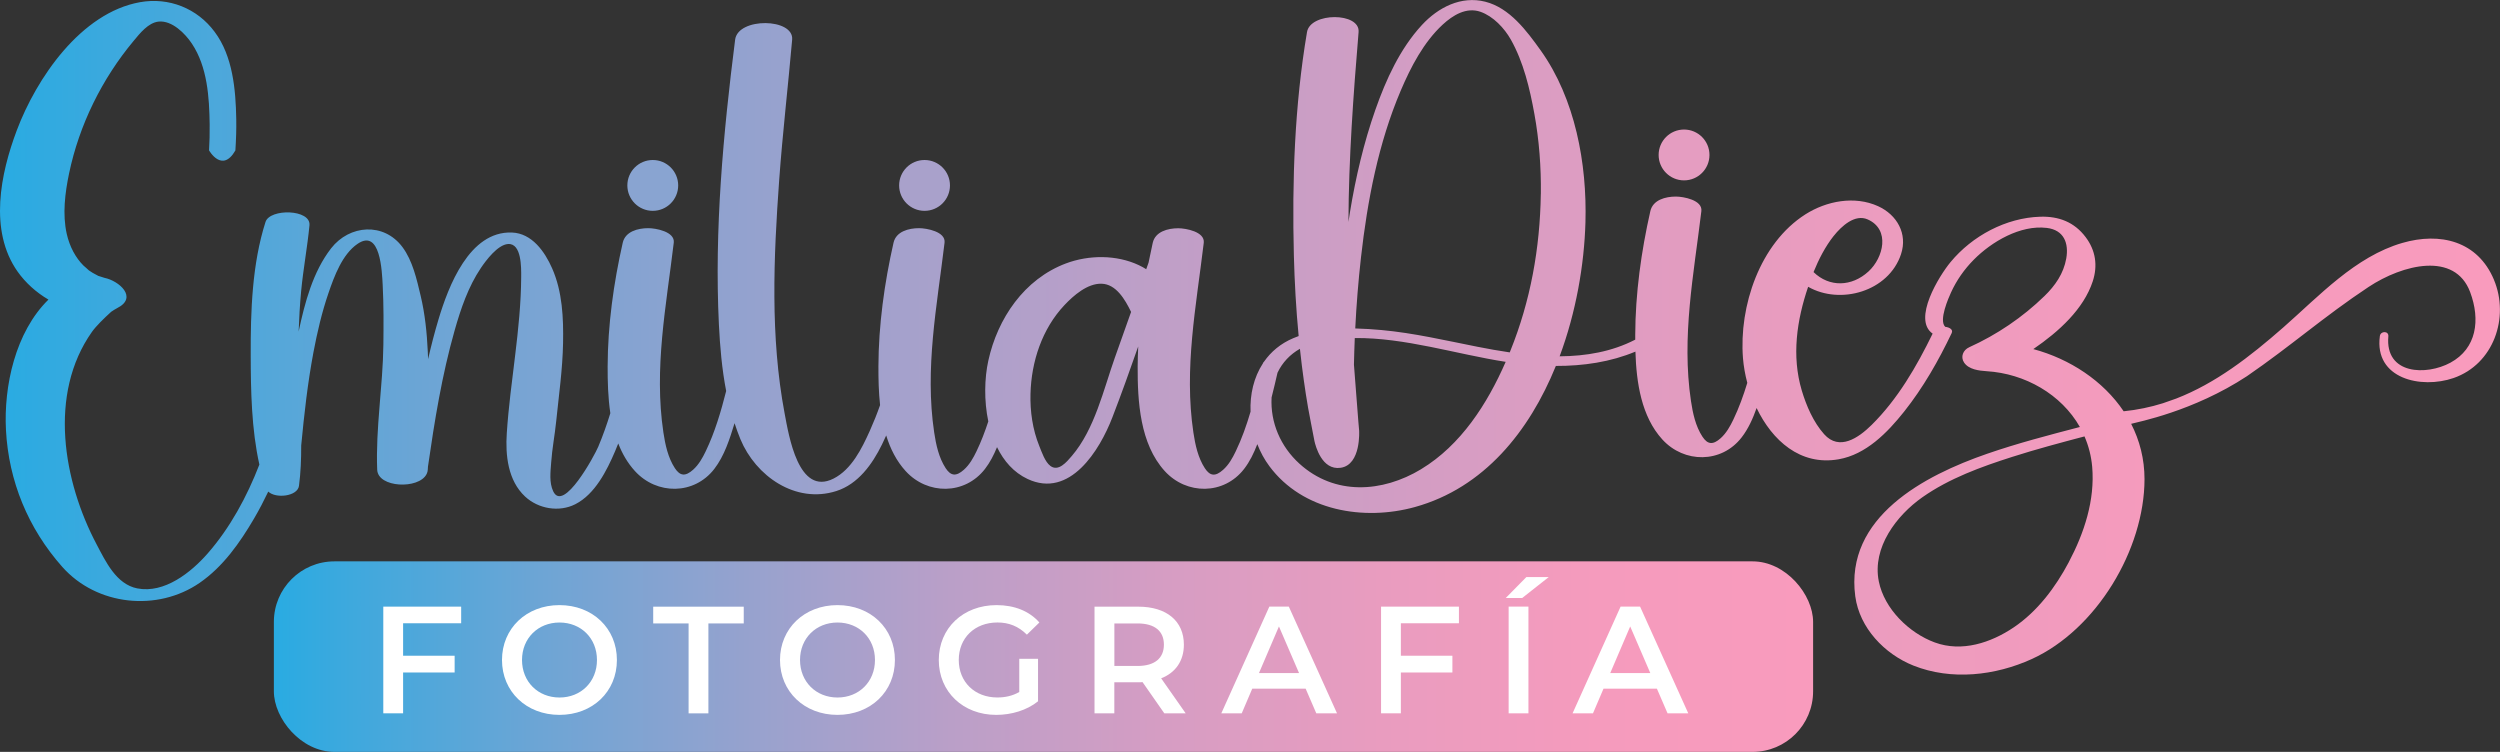 <?xml version="1.0" encoding="UTF-8"?><svg id="Capa_2" xmlns="http://www.w3.org/2000/svg" xmlns:xlink="http://www.w3.org/1999/xlink" viewBox="0 0 574.36 172.73"><rect x="0" y="0" width="574.36" height="172.73" fill="#333333" stroke="none"/><defs><style>.cls-1{fill:#fff;}.cls-2{fill:#e59dc1;}.cls-3{fill:#a9a1cb;}.cls-4{fill:url(#Degradado_sin_nombre_150);}.cls-5{fill:url(#Degradado_sin_nombre_150-2);}.cls-6{fill:#89a4d1;}</style><linearGradient id="Degradado_sin_nombre_150" x1="62.92" y1="150.85" x2="416.55" y2="150.85" gradientUnits="userSpaceOnUse"><stop offset="0" stop-color="#29abe2"/><stop offset=".04" stop-color="#3aa9de"/><stop offset=".17" stop-color="#6ca5d5"/><stop offset=".31" stop-color="#97a2ce"/><stop offset=".44" stop-color="#ba9fc8"/><stop offset=".58" stop-color="#d69dc3"/><stop offset=".72" stop-color="#e99cbf"/><stop offset=".86" stop-color="#f59bbd"/><stop offset="1" stop-color="#f99bbd"/></linearGradient><linearGradient id="Degradado_sin_nombre_150-2" x1="0" y1="77.5" x2="574.36" y2="77.5" xlink:href="#Degradado_sin_nombre_150"/></defs><g id="Capa_1-2"><rect class="cls-4" x="62.92" y="128.97" width="353.63" height="43.77" rx="13.91" ry="13.91"/><path class="cls-1" d="m92.61,143.19v7.46h11.84v3.85h-11.84v9.38h-4.55v-24.51h17.89v3.82h-13.34Z"/><path class="cls-1" d="m115.33,151.63c0-7.25,5.6-12.61,13.2-12.61s13.2,5.32,13.2,12.61-5.6,12.61-13.2,12.61-13.2-5.36-13.2-12.61Zm21.82,0c0-5.01-3.68-8.61-8.61-8.61s-8.61,3.61-8.61,8.61,3.68,8.62,8.61,8.62,8.61-3.61,8.61-8.62Z"/><path class="cls-1" d="m158.19,143.23h-8.12v-3.85h20.8v3.85h-8.12v20.66h-4.55v-20.66Z"/><path class="cls-1" d="m179.2,151.63c0-7.25,5.6-12.61,13.2-12.61s13.2,5.32,13.2,12.61-5.6,12.61-13.2,12.61-13.2-5.36-13.2-12.61Zm21.82,0c0-5.01-3.68-8.61-8.61-8.61s-8.61,3.61-8.61,8.61,3.68,8.62,8.61,8.62,8.61-3.61,8.61-8.62Z"/><path class="cls-1" d="m234.17,151.35h4.31v9.77c-2.56,2.07-6.13,3.12-9.6,3.12-7.6,0-13.2-5.29-13.2-12.61s5.6-12.61,13.27-12.61c4.1,0,7.53,1.37,9.84,3.99l-2.87,2.8c-1.93-1.93-4.13-2.8-6.76-2.8-5.22,0-8.89,3.54-8.89,8.61s3.68,8.62,8.86,8.62c1.75,0,3.47-.35,5.04-1.26v-7.63Z"/><path class="cls-1" d="m267.5,163.89l-5.01-7.18c-.32.04-.63.04-.95.04h-5.53v7.14h-4.55v-24.51h10.09c6.44,0,10.44,3.29,10.44,8.72,0,3.71-1.89,6.44-5.22,7.74l5.64,8.05h-4.9Zm-6.16-20.66h-5.32v9.77h5.32c3.99,0,6.06-1.82,6.06-4.9s-2.07-4.87-6.06-4.87Z"/><path class="cls-1" d="m299.96,158.21h-12.26l-2.42,5.67h-4.69l11.03-24.51h4.48l11.07,24.51h-4.76l-2.45-5.67Zm-1.51-3.57l-4.62-10.72-4.59,10.72h9.21Z"/><path class="cls-1" d="m321.84,143.19v7.46h11.84v3.85h-11.84v9.38h-4.55v-24.51h17.89v3.82h-13.34Z"/><path class="cls-1" d="m350.66,132.58h5.15l-6.09,4.8h-3.78l4.73-4.8Zm-4.06,6.79h4.55v24.51h-4.55v-24.51Z"/><path class="cls-1" d="m380.66,158.21h-12.26l-2.42,5.67h-4.69l11.03-24.51h4.48l11.07,24.51h-4.76l-2.45-5.67Zm-1.51-3.57l-4.62-10.72-4.59,10.72h9.21Z"/><path class="cls-5" d="m572.99,64.31c-3.75-8.98-12.41-11.02-21.1-8.49-10.78,3.13-19.1,12.19-27.29,19.38-7.77,6.82-15.61,12.87-24.64,16.37-1.01.37-2.02.72-3.04,1.07-2.87.9-5.87,1.53-9.02,1.85-4.7-7-12.36-12.03-20.76-14.29,5.89-4.02,11.58-9.21,13.66-15.58,1.18-3.62.66-7.1-1.64-10.15-2.6-3.45-6.15-4.81-10.43-4.68-7.87.24-15.62,4.4-20.6,10.42-2.6,3.14-8.82,13.15-4.12,16.44-3.67,7.53-8.02,15.06-14.02,20.98-3.01,2.97-7.41,6.03-10.9,2.13-2.48-2.77-4.1-6.55-5.15-10.07-2.35-7.91-1.14-16.13,1.47-23.8,7.38,4.22,18.5,1.09,21.34-7.5,1.55-4.69-.92-9.03-5.25-11.01-5.4-2.47-11.87-1.22-16.73,1.87-10.46,6.67-15.28,21.09-14.33,33.05.15,1.83.48,3.74.99,5.66-.88,2.9-1.91,5.74-3.21,8.45-.74,1.55-1.62,3.11-2.91,4.27-1.76,1.57-2.99,1.47-4.19-.37-1.58-2.41-2.21-5.39-2.63-8.19-2.2-14.74.64-29.03,2.39-43.62.31-2.55-4.15-3.34-5.86-3.34-2.39,0-5.27.76-5.86,3.34-2.1,9.27-3.44,18.92-3.47,28.43,0,.36,0,.73,0,1.1-5.36,2.77-11.3,3.79-17.37,3.83,3.77-10.12,5.65-21.01,5.93-30.8.38-13.46-2.35-28.38-10.29-39.49-3.21-4.48-7.11-9.76-12.73-11.18-5.57-1.41-10.82,1.32-14.55,5.35-5.03,5.44-8.26,12.55-10.69,19.47-2.68,7.63-4.53,15.55-5.84,23.53-.12.75-.24,1.51-.35,2.26.06-14.58,1.12-29.1,2.33-43.64.38-4.57-11.07-4.58-11.85,0-2.86,16.89-3.45,34.21-3.02,51.31.16,6.17.51,12.38,1.1,18.54-.41.15-.82.31-1.23.48-2.91,1.23-5.14,3.12-6.73,5.41-.13.11-.22.24-.26.4,0,0,0,0,0,0-2.09,3.2-2.99,7.12-2.83,11.08-.92,3.12-2,6.19-3.4,9.1-.74,1.55-1.61,3.11-2.91,4.26-1.76,1.57-2.99,1.47-4.19-.37-1.57-2.41-2.21-5.39-2.63-8.19-2.2-14.73.64-29.02,2.38-43.6.3-2.55-4.15-3.34-5.86-3.34-2.39,0-5.27.76-5.86,3.34-.34,1.51-.66,3.03-.96,4.56-.18.5-.36,1.01-.54,1.51-.53-.34-1.09-.65-1.69-.93-5.14-2.42-11.48-2.38-16.76-.4-9.58,3.61-15.7,12.63-17.83,22.36-.88,4.03-1,9.15,0,13.94-.77,2.34-1.64,4.64-2.7,6.84-.74,1.55-1.62,3.11-2.91,4.26-1.76,1.57-2.99,1.47-4.19-.37-1.57-2.41-2.21-5.39-2.63-8.19-2.2-14.73.64-29.02,2.38-43.6.31-2.55-4.15-3.34-5.86-3.34-2.39,0-5.27.76-5.86,3.34-2.1,9.27-3.44,18.91-3.47,28.42-.01,2.83.05,5.87.38,8.89-.7,2-1.49,3.97-2.36,5.91-1.82,4.04-4.18,8.87-8.33,10.97-8.08,4.08-10.27-9.85-11.25-15.02-3.31-17.58-2.52-35.79-1.24-53.54.78-10.78,2.04-21.51,2.98-32.28.44-4.98-12.44-5.17-13.1,0-2.74,21.56-4.79,43.7-3.73,65.44.25,5.07.69,10.24,1.67,15.28-1.2,4.74-2.59,9.45-4.69,13.83-.74,1.55-1.62,3.11-2.91,4.26-1.76,1.57-2.99,1.47-4.19-.37-1.57-2.41-2.21-5.39-2.63-8.19-2.2-14.73.64-29.02,2.38-43.6.31-2.55-4.15-3.34-5.86-3.34-2.39,0-5.27.76-5.86,3.34-2.1,9.27-3.44,18.91-3.47,28.42-.01,3.41.08,7.12.62,10.75-.81,2.62-1.72,5.2-2.78,7.71-.81,1.93-7.99,15.27-10.35,10.22-.95-2.03-.61-4.48-.46-6.62.22-3.16.83-6.28,1.15-9.43.61-5.99,1.47-11.97,1.58-17.99.11-5.77-.15-11.82-2.51-17.17-1.69-3.85-4.64-8.06-9.24-8.23-9.81-.37-14.61,12.44-16.86,19.93-.91,3.03-1.7,6.09-2.4,9.16-.02-.58-.05-1.17-.07-1.75-.2-4.31-.64-8.62-1.64-12.82-.9-3.76-1.83-8.03-4.19-11.19-4.3-5.74-12.17-5.11-16.38.3-4.17,5.37-6.04,12.45-7.46,19.12.11-3.11.29-6.22.58-9.32.48-5.05,1.42-10.03,1.91-15.08.36-3.74-9.1-3.91-10.1-.78-3.09,9.67-3.43,20.49-3.4,30.58.02,8.18.17,17,1.99,25.16-2.86,7.41-6.74,14.54-11.87,20.41-3.81,4.36-9.94,9.26-16.18,8.04-4.83-.95-7.27-6.19-9.35-10.13-7.65-14.46-11.16-34.49-1.07-48.8.94-1.33,2.8-3.14,4.37-4.57.03-.02.05-.04.07-.06.24-.15.48-.32.72-.47.21-.14.43-.26.65-.37,4.84-2.44.41-6.27-2.93-6.95-.31-.12-.88-.3-1.35-.43-.01,0-.02,0-.03,0-.44-.25-.89-.46-1.33-.72-.29-.17-.57-.36-.85-.55-.02-.06-1.05-.91-1.27-1.13-1.78-1.77-3.16-4.3-3.83-7.25-1.02-4.51-.4-9.44.53-13.9,2.34-11.18,7.55-21.73,14.85-30.48,1.41-1.69,3.33-4.15,5.7-4.41,3.1-.33,6.14,2.76,7.68,5.08,3.56,5.36,3.98,12.31,4.07,18.56.03,1.99-.03,3.97-.14,5.94h0s3,5.34,6.05.02c.16-2.39.24-4.79.2-7.19-.12-6.75-.78-14.47-4.97-20.06C45.32,1.92,38.8-.68,32.18.5,18.59,2.92,8.38,17.95,3.86,29.94c-3.75,9.95-6.45,23.04.17,32.44,1.84,2.6,4.3,4.81,7.1,6.45-7.62,7.48-10.29,19.91-9.76,29.98.63,11.75,5.09,22.58,12.94,31.43,7.92,8.93,21.86,10.36,31.57,3.66,5.37-3.71,9.24-9.22,12.5-14.79,1.18-2.01,2.25-4.08,3.25-6.17,1.73,1.67,6.74,1.1,7.06-1.32.4-3.05.52-6.15.51-9.26.68-7.17,1.48-14.33,2.81-21.41.87-4.6,1.94-9.2,3.46-13.63,1.32-3.85,3.17-8.9,6.67-11.29,5.26-3.6,5.61,6.31,5.78,9.42.24,4.56.21,9.14.16,13.71-.11,9.56-1.8,19.21-1.42,28.75.17,4.18,9.53,4.53,11.33,1.04.03-.05.06-.11.08-.17.12-.27.19-.56.21-.87.02-.23.03-.46.04-.69,1.52-10.55,3.21-21.03,6.13-31.31,1.4-4.95,3.13-10.04,6.02-14.33,1.18-1.75,3.86-5.35,6.24-5.52,3.16-.22,3.04,5.54,3.03,7.54-.06,12.11-2.52,23.9-3.31,35.93-.34,5.08.26,10.87,4.21,14.55,3.04,2.83,7.81,3.66,11.55,1.75,4.51-2.3,7.21-7.69,9.11-12.13.26-.6.5-1.21.74-1.82.9,2.33,2.14,4.49,3.83,6.34,5.01,5.51,13.6,5.51,18.23-.48,2.33-3.02,3.55-6.9,4.66-10.52.41,1.25.85,2.48,1.35,3.69,3.51,8.45,12.64,14.88,22.01,11.91,5.02-1.59,8.28-6.16,10.5-10.68.34-.69.66-1.39.98-2.1.93,3.03,2.34,5.85,4.46,8.18,5.01,5.51,13.6,5.51,18.23-.48,1.16-1.5,2.04-3.22,2.77-5.01,1.55,3.18,3.84,5.82,7.02,7.31,9.72,4.57,16.57-6.59,19.48-14.15,2.08-5.39,4.03-10.84,5.94-16.3-.07,1.53-.12,3.06-.13,4.59-.03,8.05.52,17.77,6.22,24.04,5.01,5.51,13.6,5.51,18.23-.48,1.31-1.69,2.26-3.66,3.04-5.7.7,1.81,1.63,3.53,2.78,5.07,7.63,10.28,21.69,12.63,33.45,9.37,15.8-4.38,26.25-17.35,32.36-32.41,6.29.02,12.57-.9,18.28-3.29.22,7.13,1.36,14.89,6.18,20.18,5.02,5.51,13.61,5.52,18.23-.48,1.53-1.98,2.58-4.33,3.43-6.74,3.57,7.42,10.01,13.32,18.83,11.78,6.33-1.1,11.22-6.13,15.05-10.94,4.4-5.54,7.9-11.69,10.94-18.06.38-.8-.47-1.31-1.49-1.44-1.54-1.47.8-6.71,1.34-7.9,1.28-2.8,3.06-5.33,5.22-7.51,4.09-4.14,10.71-8.04,16.77-7.31,3.95.47,5.1,3.51,4.48,7.03-.61,3.45-2.53,6.22-5.01,8.63-5.03,4.89-10.91,8.87-17.29,11.76-1.42.64-2.04,2.22-1.17,3.52,1.07,1.59,3.44,1.87,5.16,1.98,8.87.54,17.19,5.34,21.44,12.82-7.15,1.87-14.31,3.73-21.28,6.14-14.41,4.98-32.77,14.55-30.32,32.77.98,7.27,6.72,13.25,13.35,15.9,8.73,3.48,18.81,2.32,27.2-1.5,14.84-6.76,25.87-25.14,25.9-41.31,0-4.65-1.12-8.93-3.07-12.73,1.44-.41,14.28-2.84,26.61-10.95,10.05-6.9,17.78-13.77,27.93-20.49,7.88-5.21,19.84-8.17,23.34,1.17,2.4,6.41,1.49,12.95-4.52,16.22-5.54,3.01-15.07,2.77-14.27-6.06.11-1.27-1.79-1.27-1.95-.05-1.33,9.83,9.5,12.21,16.93,9.64,9.22-3.19,12.89-13.91,9.29-22.55Zm-151.71-10.1c1.83-2.31,4.9-5.09,7.81-3.8,5.23,2.32,3.62,8.81.18,11.96-3.86,3.54-9,3.66-12.62.14,1.19-2.93,2.68-5.85,4.63-8.31Zm-165.11,27.84c-2.65,7.48-4.66,16.55-9.93,22.71-1.2,1.41-3.09,3.65-4.91,2.29-1.26-.94-2.01-3.23-2.57-4.61-1.52-3.75-2.12-7.93-2.01-11.96.19-7.41,2.66-14.93,7.81-20.39,2.07-2.2,5.26-4.99,8.5-4.91,3.36.08,5.42,3.64,6.8,6.48-1.23,3.47-2.46,6.93-3.69,10.4Zm70.33,25.74c-8.93,5.4-19.86,6.1-27.97-1.27-4.3-3.9-6.71-9.42-6.39-15.22.48-1.88.92-3.77,1.36-5.67,1.12-2.36,2.89-4.21,5.15-5.5.14,1.3.29,2.61.45,3.91.55,4.31,1.18,8.64,2.04,12.9.28,1.41.54,2.9.85,4.4.24,1.08,1.69,6.76,6.01,6.13,4.77-.69,4.25-8.59,4.25-8.59h0c-.06-.65-.12-1.3-.17-1.94-.31-4.3-.69-8.6-1-12.9,0-.1-.01-.2-.02-.29.04-2.03.11-4.06.19-6.09,11.61-.1,23.23,3.69,34.67,5.47-4.22,9.65-10.29,19.14-19.43,24.66Zm27.49-63.19c-.18,12.37-2.36,24.55-7.01,36.04-.04.11-.09.21-.13.32-2.5-.37-4.98-.81-7.39-1.29-7.34-1.45-14.64-3.17-22.1-3.85-1.95-.18-3.96-.31-6-.36.27-5.46.71-10.91,1.32-16.34,1.47-13.02,3.98-26.19,9.13-38.3,2.31-5.42,5.26-11.12,9.64-15.17,2.32-2.14,5.43-4.08,8.69-2.94,2.93,1.03,5.48,3.75,6.97,6.39,2.91,5.17,4.35,11.25,5.4,17.04,1.11,6.06,1.57,12.3,1.49,18.45Zm121.31,84.54c-3.06,5.77-7.18,11.3-12.65,14.99-5.26,3.55-11.93,5.75-18.14,3.47-5.89-2.16-11.6-7.7-12.87-14.05-1.55-7.76,4.07-15.13,10.03-19.32,6.18-4.34,13.5-6.99,20.64-9.27,5.47-1.75,11.03-3.23,16.59-4.7.94,2.16,1.55,4.5,1.77,7,.65,7.66-1.83,15.18-5.37,21.87Z"/><circle class="cls-6" cx="149.97" cy="42.6" r="5.84"/><circle class="cls-3" cx="212.41" cy="42.6" r="5.84"/><circle class="cls-2" cx="386.9" cy="35.6" r="5.84"/></g></svg>
